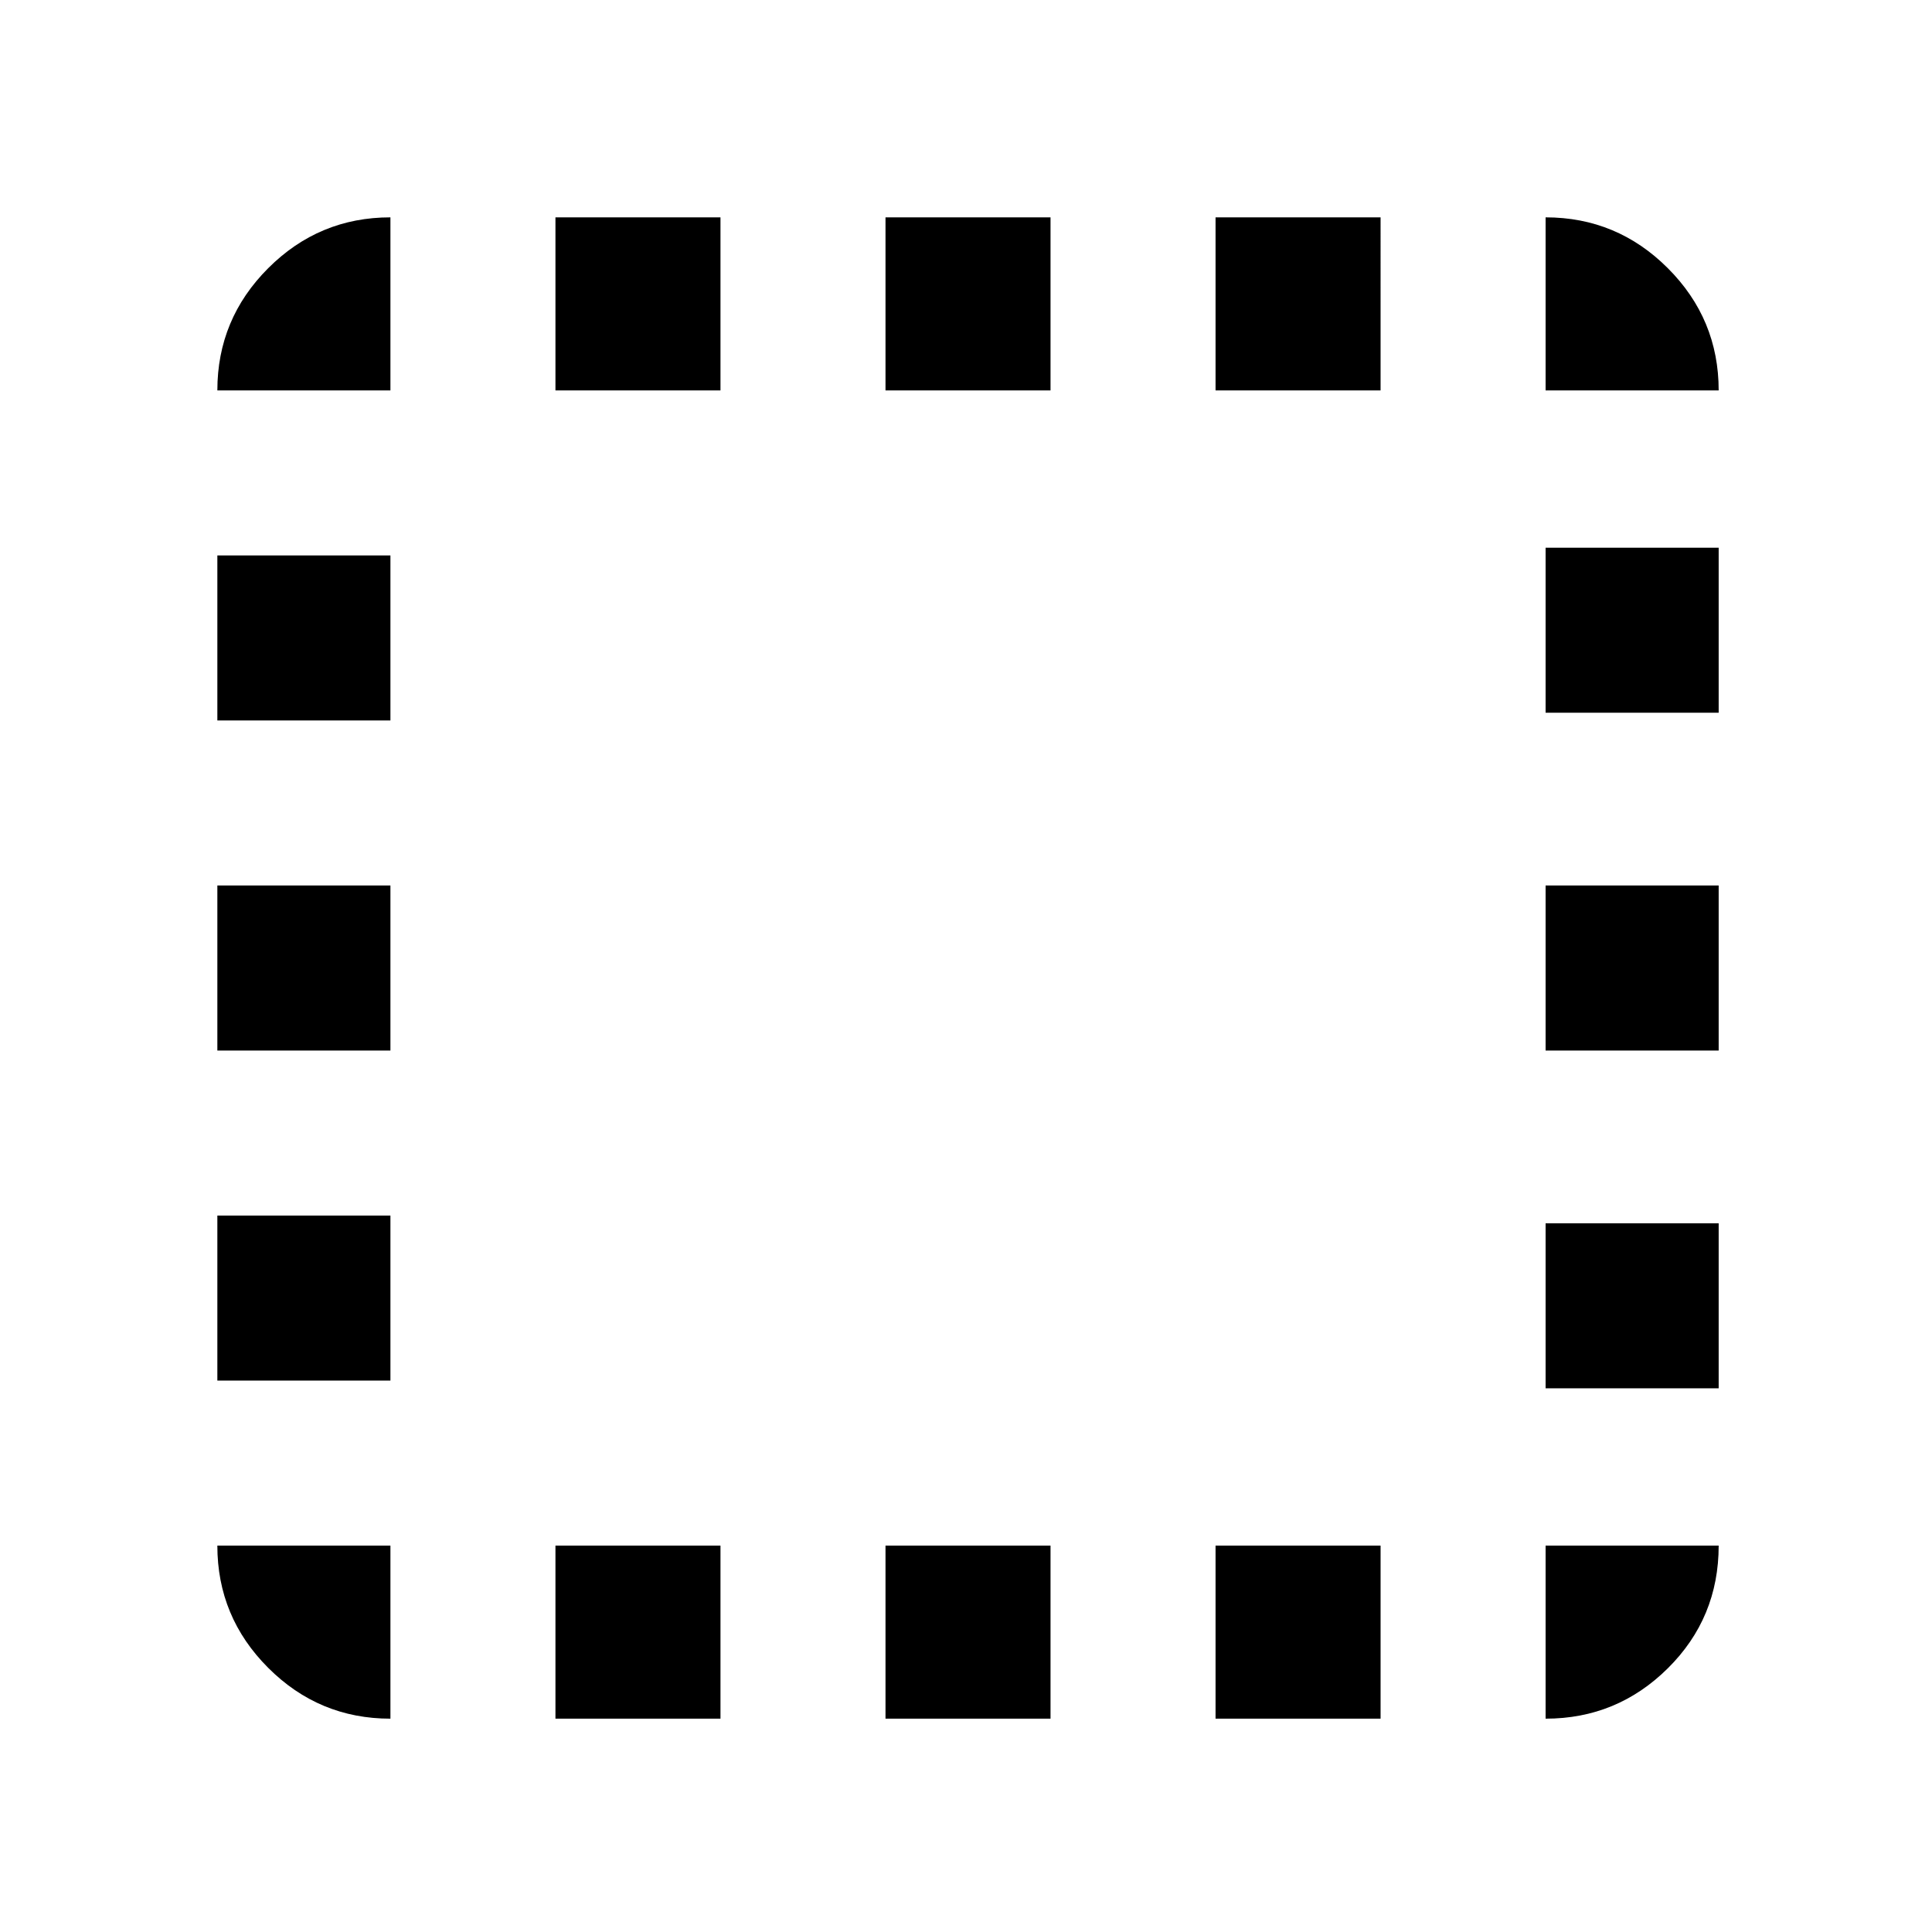 <svg xmlns="http://www.w3.org/2000/svg" height="24" viewBox="0 96 960 960" width="24"><path d="M194 949.999q-35.474 0-60.736-25.263-25.263-25.262-25.263-60.736H194v85.999ZM108.001 782v-82H194v82h-85.999Zm0-164v-82H194v82h-85.999Zm0-164v-82H194v82h-85.999Zm0-164q0-35.474 25.263-60.736 25.262-25.263 60.736-25.263V290h-85.999ZM276 949.999V864h82v85.999h-82ZM276 290v-85.999h82V290h-82Zm164 659.999V864h82v85.999h-82ZM440 290v-85.999h82V290h-82Zm164 659.999V864h82v85.999h-82ZM604 290v-85.999h82V290h-82Zm164 659.999V864h85.999q0 35.922-25.263 60.961-25.262 25.038-60.736 25.038Zm0-164.153v-82h85.999v82H768ZM768 618v-82h85.999v82H768Zm0-167.846v-82h85.999v82H768ZM768 290v-85.999q35.474 0 60.736 25.263 25.263 25.262 25.263 60.736H768Z"/></svg>